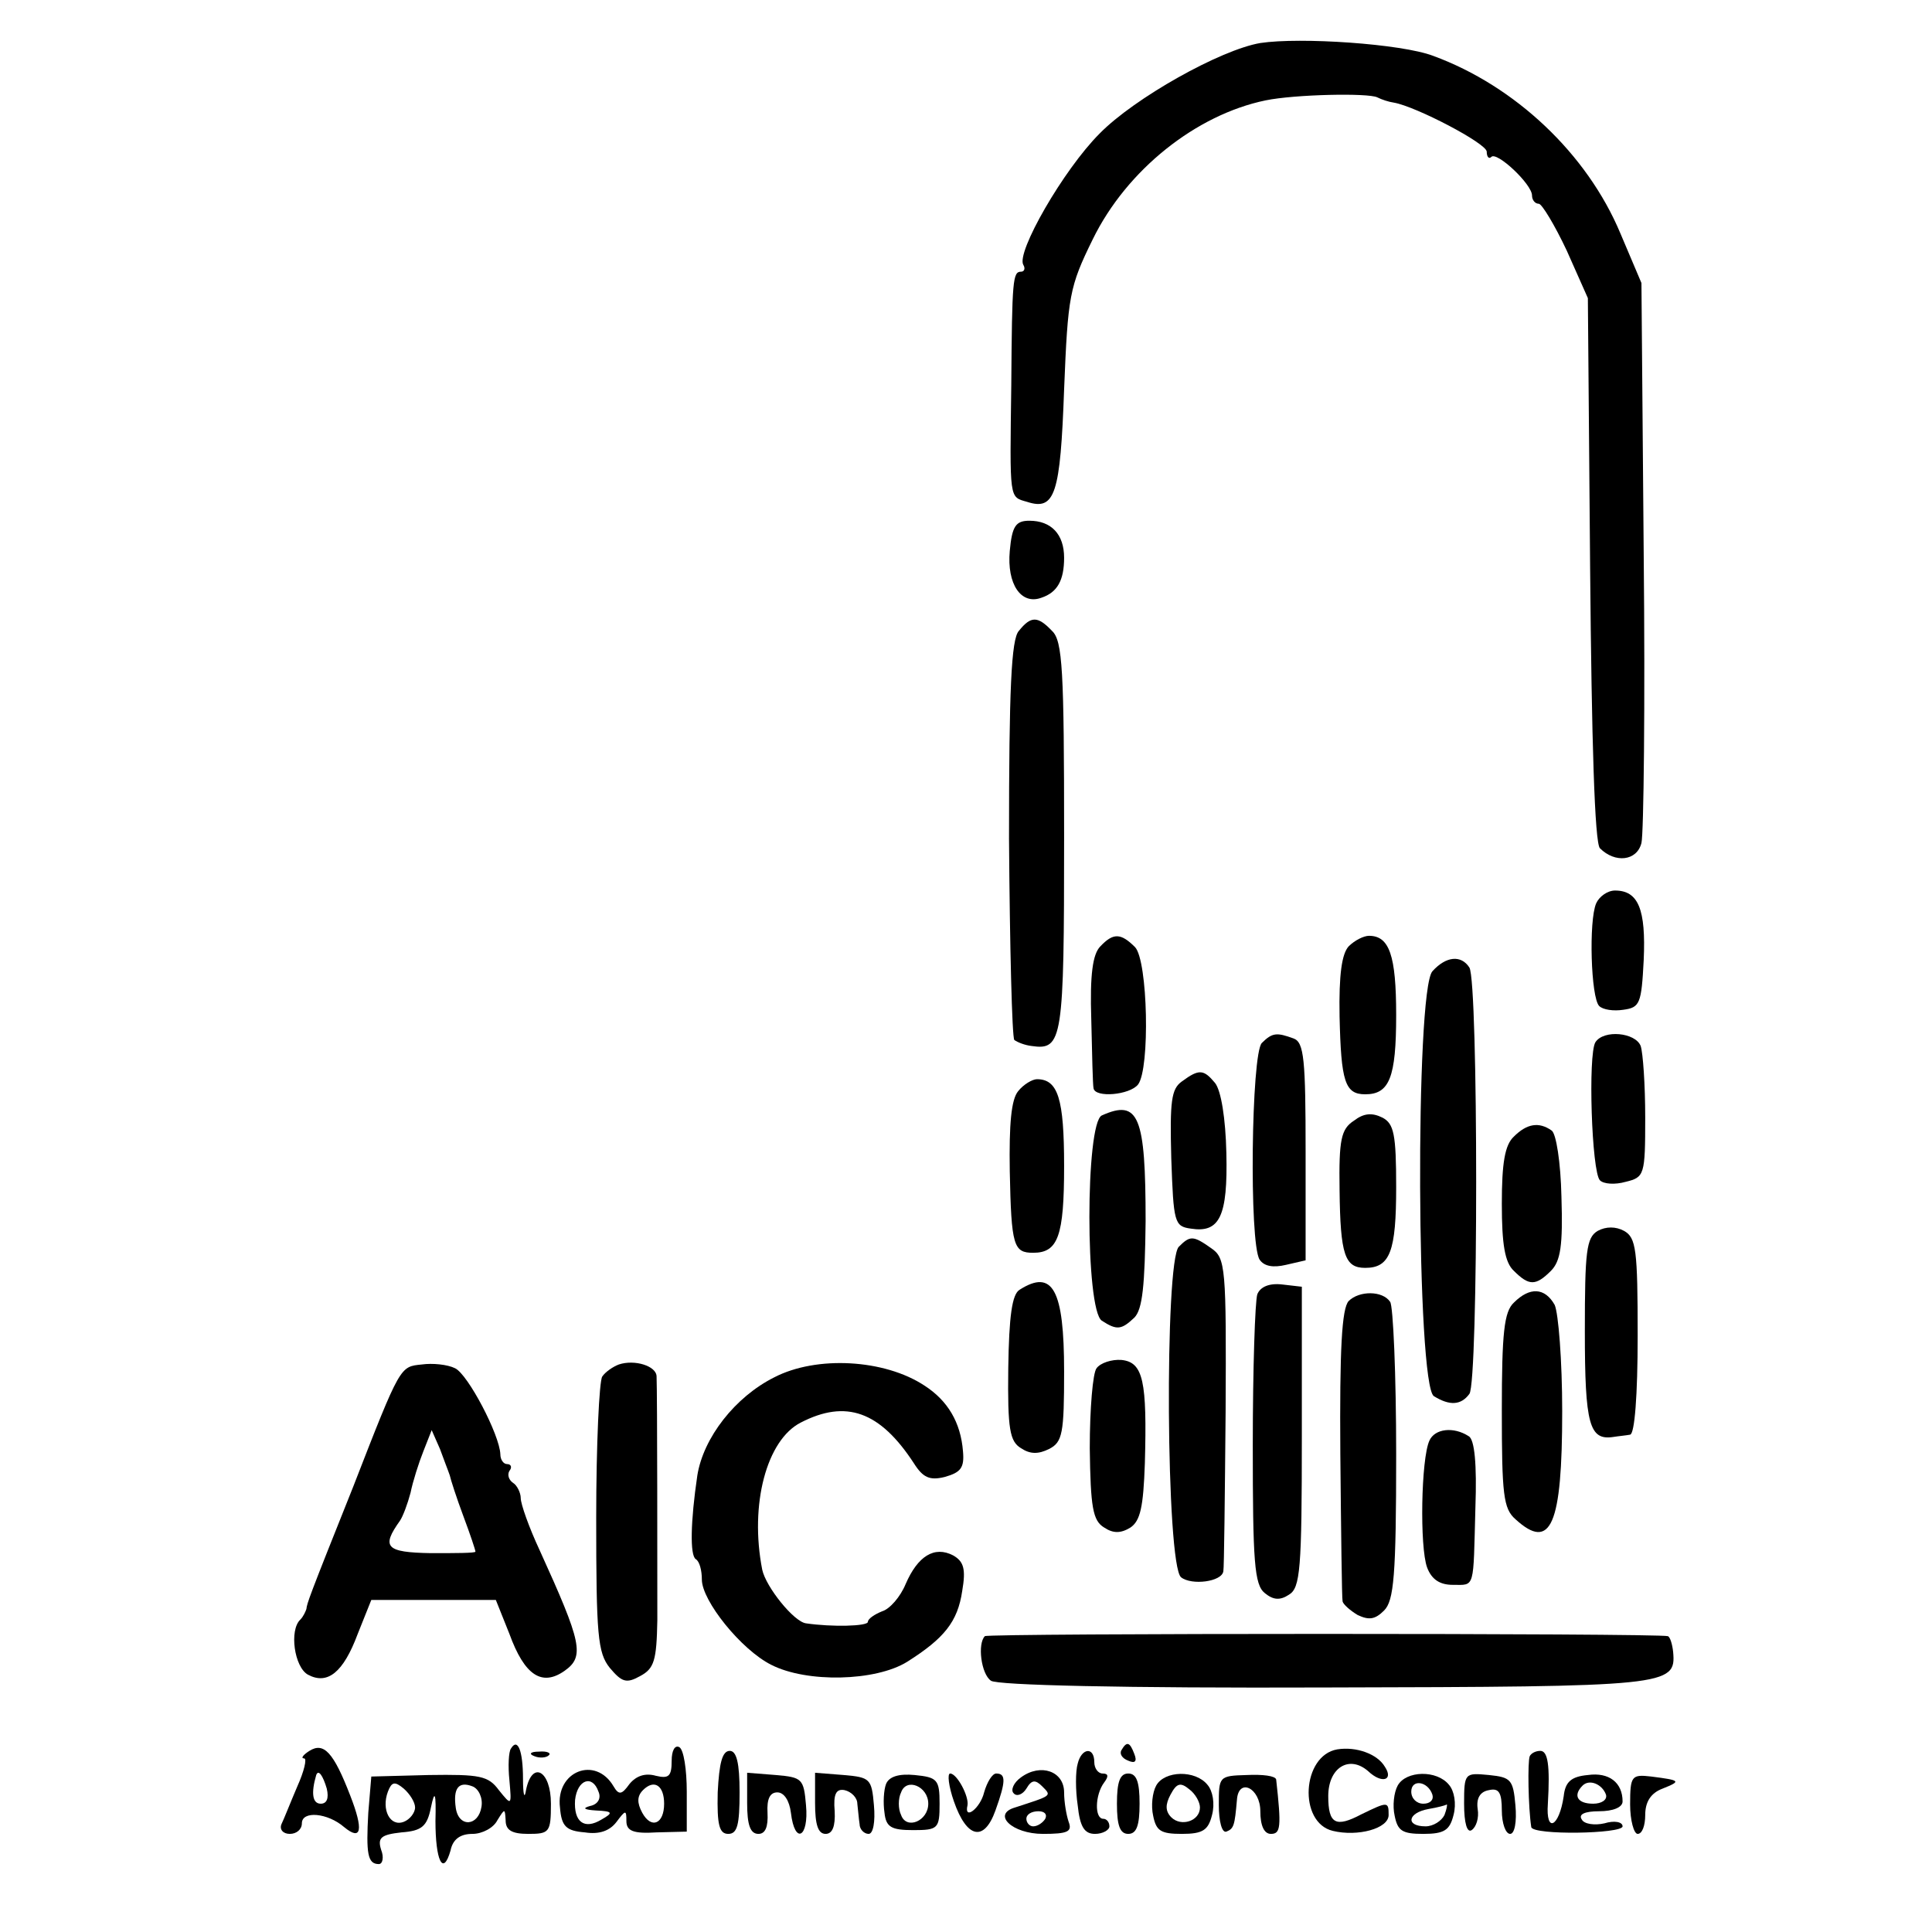 <?xml version="1.0" standalone="no"?>
<!DOCTYPE svg PUBLIC "-//W3C//DTD SVG 20010904//EN"
 "http://www.w3.org/TR/2001/REC-SVG-20010904/DTD/svg10.dtd">
<svg version="1.0" xmlns="http://www.w3.org/2000/svg"
 width="256pt" height="256pt" viewBox="0 0 256 256"
 preserveAspectRatio="xMidYMid meet">
<g transform="translate(0,256) scale(0.1,-0.1)"
fill="#000000" stroke="none">
<path d="M1670 2503 c-53 -9 -167 -73 -213 -120 -48 -48 -111 -158 -101 -174
3 -5 1 -9 -3 -9 -11 0 -12 -10 -13 -150 -2 -154 -3 -148 21 -155 37 -12 44 10
49 149 5 124 7 136 38 199 45 92 137 165 229 184 39 8 136 10 148 4 6 -3 15
-6 22 -7 29 -5 123 -54 123 -65 0 -7 3 -10 6 -7 7 8 54 -36 54 -51 0 -6 4 -11
9 -11 4 0 21 -28 37 -62 l28 -63 3 -359 c2 -227 6 -363 13 -370 20 -20 49 -17
55 7 3 12 5 184 3 382 l-3 360 -28 66 c-44 105 -139 195 -248 235 -42 16 -176
25 -229 17z"/>
<path d="M1338 1830 c-4 -44 15 -72 42 -62 21 7 30 23 30 53 0 31 -17 49 -46
49 -18 0 -23 -7 -26 -40z"/>
<path d="M1350 1724 c-10 -11 -13 -77 -13 -275 1 -143 4 -263 7 -267 4 -3 14
-7 23 -8 41 -6 43 8 43 277 0 221 -2 260 -16 273 -19 20 -28 20 -44 0z"/>
<path d="M2115 1363 c-10 -23 -7 -125 4 -136 5 -5 19 -7 32 -5 22 3 24 8 27
66 3 67 -7 92 -38 92 -10 0 -21 -8 -25 -17z"/>
<path d="M1458 1306 c-10 -10 -14 -37 -12 -97 1 -46 2 -87 3 -91 2 -13 48 -9
59 5 16 21 13 164 -4 182 -19 19 -29 19 -46 1z"/>
<path d="M1787 1306 c-9 -10 -13 -37 -12 -93 2 -86 7 -103 34 -103 32 0 41 22
41 105 0 79 -9 105 -36 105 -7 0 -19 -6 -27 -14z"/>
<path d="M1898 1273 c-23 -26 -21 -549 2 -563 21 -13 36 -12 47 3 12 15 12
546 0 565 -11 17 -31 15 -49 -5z"/>
<path d="M1672 1178 c-14 -14 -17 -265 -3 -287 6 -9 18 -11 35 -7 l26 6 0 144
c0 122 -2 145 -16 150 -22 8 -28 8 -42 -6z"/>
<path d="M2114 1179 c-10 -16 -5 -172 6 -183 5 -5 20 -6 34 -2 25 6 26 9 26
85 0 44 -3 86 -6 95 -7 18 -49 22 -60 5z"/>
<path d="M1566 1127 c-14 -10 -16 -26 -14 -102 3 -85 4 -90 26 -93 38 -6 49
16 47 100 -1 46 -7 83 -15 93 -15 18 -21 19 -44 2z"/>
<path d="M1349 1114 c-9 -11 -12 -43 -11 -106 2 -99 5 -108 31 -108 33 0 41
22 41 115 0 89 -8 115 -36 115 -6 0 -18 -7 -25 -16z"/>
<path d="M1460 1082 c-22 -10 -22 -258 0 -272 20 -13 26 -12 43 4 11 11 14 43
15 128 0 139 -9 162 -58 140z"/>
<path d="M1794 1075 c-17 -11 -20 -25 -19 -92 1 -86 7 -103 34 -103 33 0 41
22 41 107 0 70 -3 84 -18 92 -14 7 -25 6 -38 -4z"/>
<path d="M2006 1054 c-12 -11 -16 -35 -16 -89 0 -54 4 -78 16 -89 20 -20 29
-20 49 0 13 13 16 34 14 98 -1 46 -7 84 -13 88 -17 12 -33 9 -50 -8z"/>
<path d="M2117 929 c-15 -9 -17 -27 -17 -133 0 -124 6 -145 38 -140 6 1 17 2
22 3 6 1 10 52 10 131 0 114 -2 130 -18 139 -11 6 -24 6 -35 0z"/>
<path d="M1562 908 c-19 -19 -17 -422 3 -438 14 -11 54 -6 56 8 1 4 2 99 3
211 1 192 0 204 -19 217 -24 17 -28 17 -43 2z"/>
<path d="M1351 851 c-10 -6 -14 -35 -15 -104 -1 -81 2 -97 17 -106 12 -8 23
-8 37 -1 18 9 20 21 20 103 0 108 -15 136 -59 108z"/>
<path d="M1666 845 c-3 -9 -6 -99 -6 -200 0 -154 2 -185 16 -196 11 -9 20 -10
32 -2 15 9 17 34 17 209 l0 199 -26 3 c-17 2 -29 -3 -33 -13z"/>
<path d="M1787 836 c-9 -10 -12 -63 -11 -202 1 -104 2 -192 3 -196 1 -4 10
-12 20 -18 15 -7 23 -6 35 6 13 13 16 46 16 207 0 106 -4 197 -8 202 -10 15
-41 15 -55 1z"/>
<path d="M2006 834 c-13 -12 -16 -40 -16 -143 0 -111 2 -130 18 -144 47 -43
62 -8 62 143 0 67 -5 130 -10 141 -13 23 -33 24 -54 3z"/>
<path d="M559 752 c-29 -3 -28 0 -91 -162 -60 -150 -61 -154 -62 -162 -1 -3
-4 -10 -8 -14 -15 -14 -8 -63 10 -73 26 -14 47 3 66 54 l18 45 82 0 83 0 18
-45 c20 -55 43 -70 73 -49 27 19 23 37 -33 160 -14 30 -25 61 -25 69 0 7 -5
17 -10 20 -6 4 -8 11 -5 16 4 5 2 9 -3 9 -5 0 -9 6 -9 13 -1 26 -43 106 -60
114 -10 5 -30 7 -44 5z m37 -147 c1 -5 9 -30 18 -54 9 -24 16 -45 16 -47 0 -2
-27 -2 -59 -2 -60 1 -66 8 -41 43 4 6 10 22 14 37 3 15 11 40 17 55 l11 28 11
-25 c5 -14 11 -29 13 -35z"/>
<path d="M820 752 c-8 -3 -18 -10 -22 -16 -4 -6 -8 -90 -8 -187 0 -156 2 -179
18 -199 16 -19 22 -21 40 -11 19 10 22 21 23 74 0 59 0 300 -1 323 0 14 -29
23 -50 16z"/>
<path d="M1026 735 c-52 -26 -94 -80 -102 -130 -9 -61 -10 -106 -2 -111 5 -3
8 -15 8 -27 0 -28 52 -93 92 -113 47 -24 138 -22 180 4 49 31 67 53 73 94 5
29 2 39 -12 47 -25 13 -47 -1 -63 -38 -7 -17 -21 -33 -31 -36 -10 -4 -19 -10
-19 -14 0 -6 -48 -7 -82 -2 -16 2 -53 48 -58 71 -17 87 6 172 51 195 60 31
105 15 150 -54 12 -19 21 -23 41 -18 21 6 26 12 24 34 -3 38 -20 67 -51 87
-53 35 -143 40 -199 11z"/>
<path d="M1453 747 c-5 -6 -9 -54 -9 -106 1 -78 4 -96 19 -105 12 -8 22 -8 35
0 13 9 17 27 19 85 3 109 -2 134 -31 137 -13 1 -28 -4 -33 -11z"/>
<path d="M1894 651 c-11 -24 -13 -141 -3 -168 6 -16 17 -23 34 -23 30 0 27 -7
30 103 2 56 -1 90 -9 94 -20 13 -45 10 -52 -6z"/>
<path d="M1305 392 c-10 -10 -5 -50 8 -59 7 -6 177 -10 443 -9 455 1 465 2
461 47 -1 10 -4 20 -7 21 -14 4 -901 4 -905 0z"/>
<path d="M410 240 c-8 -5 -12 -10 -7 -10 4 0 0 -17 -9 -37 -9 -21 -18 -44 -21
-50 -3 -7 2 -13 11 -13 9 0 16 6 16 14 0 17 34 14 56 -5 23 -19 26 -4 8 42
-22 57 -35 71 -54 59z m23 -50 c3 -13 0 -20 -8 -20 -11 0 -13 14 -6 38 3 8 9
-1 14 -18z"/>
<path d="M677 243 c-3 -4 -4 -23 -2 -42 3 -34 3 -34 -14 -13 -14 19 -25 21
-93 20 l-76 -2 -4 -48 c-3 -54 -1 -68 14 -68 5 0 7 9 3 19 -5 16 0 20 27 23
27 2 34 8 39 33 5 24 7 20 6 -18 0 -52 10 -74 20 -39 3 15 13 22 29 22 13 0
28 8 33 18 10 16 10 16 11 0 0 -13 8 -18 30 -18 28 0 30 2 30 40 0 44 -25 58
-33 18 -2 -13 -4 -6 -4 15 0 37 -7 55 -16 40z m-127 -78 c0 -7 -7 -16 -15 -19
-18 -7 -30 16 -21 40 5 13 9 14 21 4 8 -7 15 -18 15 -25z m88 1 c-4 -26 -30
-28 -34 -2 -4 27 4 36 22 29 8 -3 14 -15 12 -27z"/>
<path d="M890 227 c0 -21 -4 -24 -21 -20 -14 4 -26 0 -35 -11 -10 -14 -14 -15
-21 -3 -24 41 -77 20 -71 -28 2 -25 8 -31 33 -33 19 -3 33 2 42 14 12 16 13
16 13 1 0 -13 9 -17 40 -15 l40 1 0 53 c0 29 -4 56 -10 59 -6 3 -10 -5 -10
-18z m-97 -41 c4 -9 -1 -17 -11 -19 -11 -3 -8 -5 8 -6 22 -1 23 -3 7 -12 -23
-14 -37 -3 -35 26 3 27 23 34 31 11z m87 -16 c0 -27 -17 -34 -29 -12 -7 13 -7
22 1 30 15 15 28 6 28 -18z"/>
<path d="M1486 241 c-3 -5 1 -11 9 -14 9 -4 12 -1 8 9 -6 16 -10 17 -17 5z"/>
<path d="M1772 242 c-47 -8 -52 -97 -6 -108 33 -8 74 3 74 21 0 18 -1 18 -36
1 -34 -18 -44 -13 -44 24 0 38 28 55 53 33 18 -17 34 -12 22 6 -10 17 -38 27
-63 23z"/>
<path d="M708 233 c7 -3 16 -2 19 1 4 3 -2 6 -13 5 -11 0 -14 -3 -6 -6z"/>
<path d="M951 185 c-1 -43 2 -55 14 -55 12 0 15 12 15 55 0 39 -4 55 -13 55
-10 0 -14 -16 -16 -55z"/>
<path d="M1428 223 c-3 -10 -3 -35 0 -55 3 -29 9 -38 23 -38 10 0 19 5 19 10
0 6 -4 10 -8 10 -12 0 -11 32 1 48 6 8 6 12 -2 12 -6 0 -11 7 -11 15 0 21 -17
19 -22 -2z"/>
<path d="M2027 233 c-3 -7 -2 -68 2 -94 2 -11 121 -9 121 1 0 6 -11 8 -24 4
-13 -3 -27 -1 -30 5 -5 7 4 11 23 11 18 0 31 5 31 13 0 25 -18 39 -46 35 -22
-2 -30 -9 -32 -28 -6 -41 -24 -50 -21 -10 3 51 0 70 -10 70 -6 0 -12 -3 -14
-7z m101 -51 c2 -7 -6 -12 -17 -12 -21 0 -27 11 -14 24 9 9 26 2 31 -12z"/>
<path d="M1353 205 c-10 -7 -14 -17 -10 -21 4 -5 12 -2 17 6 7 12 12 12 21 3
13 -13 13 -12 -36 -28 -31 -9 -4 -35 37 -35 33 0 39 3 34 16 -3 9 -6 26 -6 39
0 28 -31 39 -57 20z m32 -55 c-3 -5 -10 -10 -16 -10 -5 0 -9 5 -9 10 0 6 7 10
16 10 8 0 12 -4 9 -10z"/>
<path d="M990 171 c0 -29 4 -41 15 -41 9 0 13 9 12 28 -1 18 3 27 13 27 9 0
16 -11 18 -27 5 -43 24 -33 20 10 -3 35 -5 37 -40 40 l-38 3 0 -40z"/>
<path d="M1080 171 c0 -29 4 -41 14 -41 9 0 13 10 12 30 -2 23 2 30 13 28 9
-2 17 -10 17 -18 1 -8 2 -21 3 -27 0 -7 6 -13 12 -13 6 0 9 16 7 38 -3 35 -5
37 -40 40 l-38 3 0 -40z"/>
<path d="M1174 196 c-3 -8 -4 -25 -2 -38 2 -19 9 -23 38 -23 33 0 35 2 35 35
0 32 -3 35 -33 38 -21 2 -34 -2 -38 -12z m56 -26 c0 -23 -29 -35 -36 -15 -4 8
-4 22 0 30 7 20 36 8 36 -15z"/>
<path d="M1264 173 c17 -49 40 -54 55 -12 14 39 14 49 1 49 -5 0 -12 -11 -16
-25 -5 -21 -27 -38 -22 -17 2 12 -14 42 -23 42 -4 0 -2 -17 5 -37z"/>
<path d="M1480 170 c0 -29 4 -40 15 -40 11 0 15 11 15 40 0 29 -4 40 -15 40
-11 0 -15 -11 -15 -40z"/>
<path d="M1532 194 c-5 -9 -7 -27 -4 -40 4 -20 10 -24 38 -24 28 0 35 5 40 25
4 15 1 32 -6 40 -16 20 -57 19 -68 -1z m58 -29 c0 -18 -25 -26 -38 -13 -8 8
-8 17 -1 30 8 15 13 17 25 7 8 -6 14 -17 14 -24z"/>
<path d="M1615 168 c0 -21 4 -37 10 -35 10 4 11 8 14 42 2 30 31 16 31 -15 0
-19 5 -30 14 -30 13 0 14 9 7 72 -1 5 -18 7 -39 6 -37 -1 -37 -2 -37 -40z"/>
<path d="M1852 194 c-5 -9 -7 -27 -4 -40 4 -20 10 -24 38 -24 28 0 35 5 40 25
4 15 1 32 -6 40 -16 20 -57 19 -68 -1z m46 -12 c2 -7 -3 -12 -12 -12 -9 0 -16
7 -16 16 0 17 22 14 28 -4z m16 -27 c-4 -8 -15 -15 -25 -15 -27 0 -24 18 4 23
12 2 23 5 24 6 1 0 0 -6 -3 -14z"/>
<path d="M1940 170 c0 -26 4 -39 10 -35 6 4 10 16 8 28 -2 14 3 23 15 25 13 3
17 -3 17 -27 0 -17 5 -31 11 -31 6 0 9 16 7 38 -3 34 -6 37 -35 40 -32 3 -33
3 -33 -38z"/>
<path d="M2160 169 c0 -21 5 -39 10 -39 6 0 10 11 10 25 0 17 7 29 23 35 25
10 24 11 -15 16 -26 3 -28 1 -28 -37z"/>
</g>
</svg>
